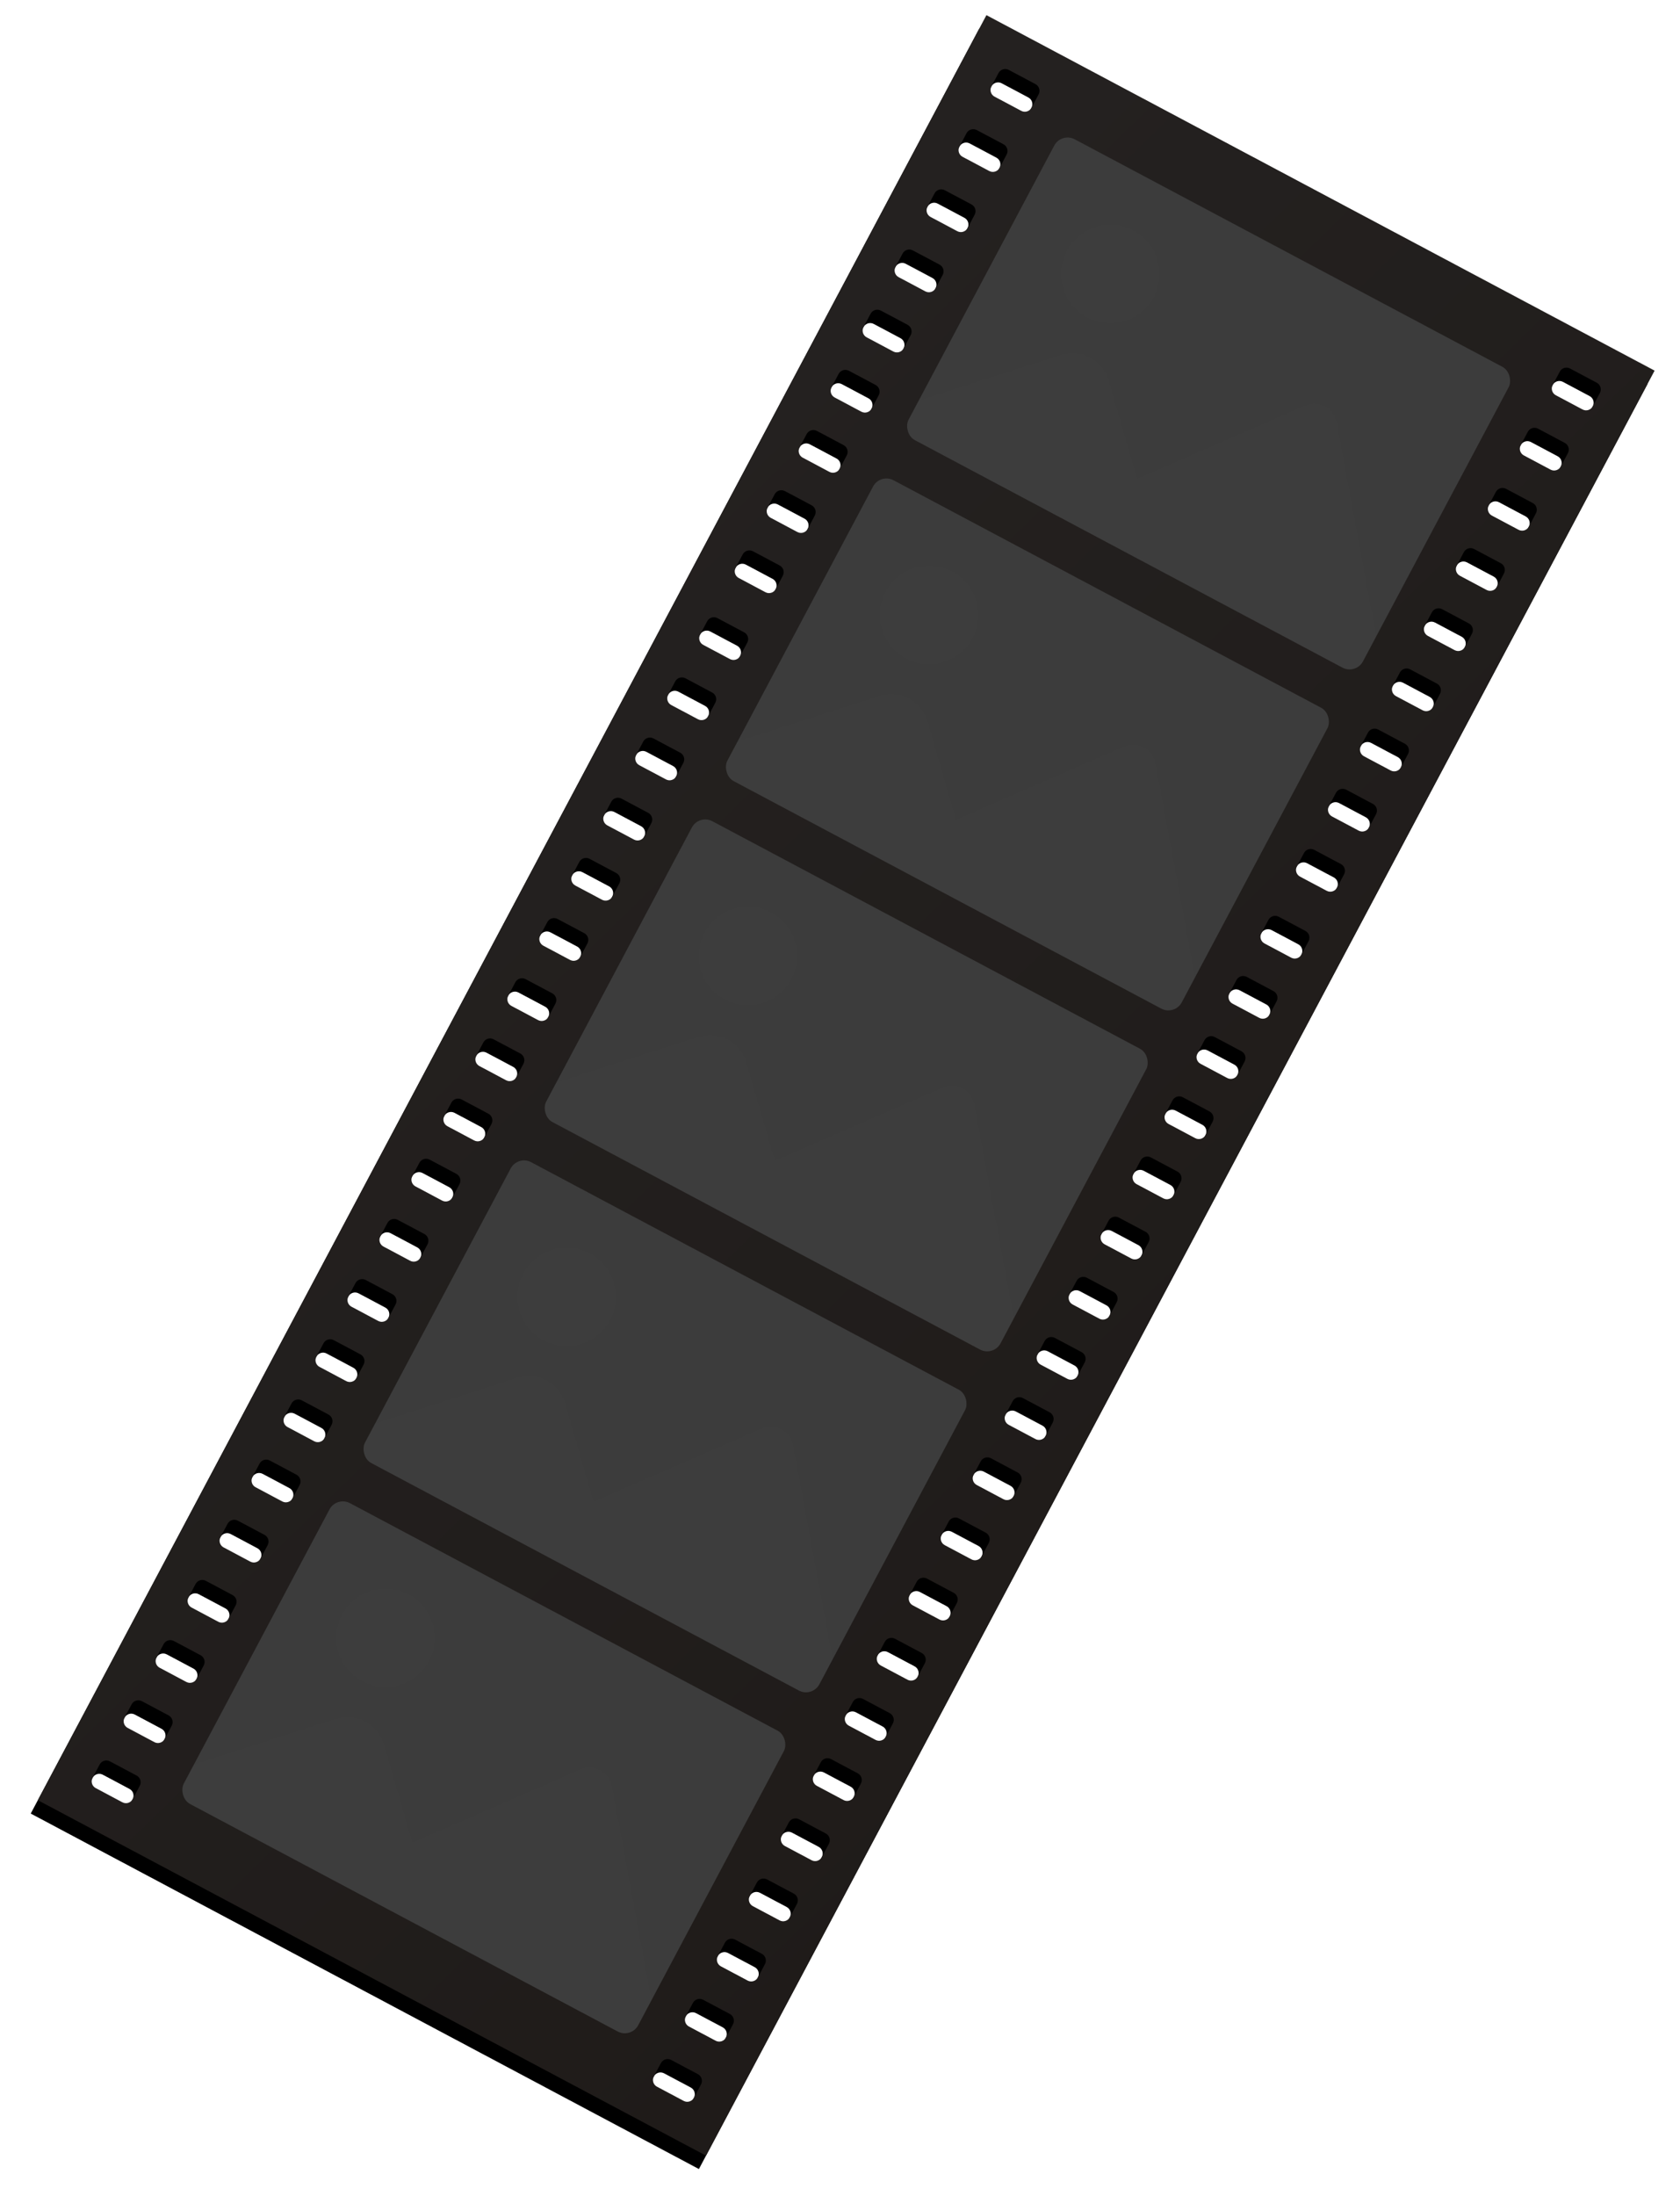 <?xml version="1.0" encoding="UTF-8"?>
<svg width="222px" height="290px" viewBox="0 0 222 290" version="1.1" xmlns="http://www.w3.org/2000/svg" xmlns:xlink="http://www.w3.org/1999/xlink">
    <!-- Generator: Sketch 48.1 (47250) - http://www.bohemiancoding.com/sketch -->
    <title>Group 19</title>
    <desc>Created with Sketch.</desc>
    <defs>
        <linearGradient x1="0%" y1="13.161%" x2="100%" y2="100%" id="linearGradient-1">
            <stop stop-color="#242120" offset="0%"></stop>
            <stop stop-color="#1F1B19" offset="100%"></stop>
        </linearGradient>
        <path d="M0,0 L100,0 L100,267 L0,267 L0,0 Z M90,258 C89.448,258 89,258.448 89,259 L89,261 C89,261.552 89.448,262 90,262 L94,262 C94.552,262 95,261.552 95,261 L95,259 C95,258.448 94.552,258 94,258 L90,258 Z M90,249 C89.448,249 89,249.448 89,250 L89,252 C89,252.552 89.448,253 90,253 L94,253 C94.552,253 95,252.552 95,252 L95,250 C95,249.448 94.552,249 94,249 L90,249 Z M90,240 C89.448,240 89,240.448 89,241 L89,243 C89,243.552 89.448,244 90,244 L94,244 C94.552,244 95,243.552 95,243 L95,241 C95,240.448 94.552,240 94,240 L90,240 Z M90,231 C89.448,231 89,231.448 89,232 L89,234 C89,234.552 89.448,235 90,235 L94,235 C94.552,235 95,234.552 95,234 L95,232 C95,231.448 94.552,231 94,231 L90,231 Z M90,222 C89.448,222 89,222.448 89,223 L89,225 C89,225.552 89.448,226 90,226 L94,226 C94.552,226 95,225.552 95,225 L95,223 C95,222.448 94.552,222 94,222 L90,222 Z M90,213 C89.448,213 89,213.448 89,214 L89,216 C89,216.552 89.448,217 90,217 L94,217 C94.552,217 95,216.552 95,216 L95,214 C95,213.448 94.552,213 94,213 L90,213 Z M90,204 C89.448,204 89,204.448 89,205 L89,207 C89,207.552 89.448,208 90,208 L94,208 C94.552,208 95,207.552 95,207 L95,205 C95,204.448 94.552,204 94,204 L90,204 Z M90,195 C89.448,195 89,195.448 89,196 L89,198 C89,198.552 89.448,199 90,199 L94,199 C94.552,199 95,198.552 95,198 L95,196 C95,195.448 94.552,195 94,195 L90,195 Z M90,186 C89.448,186 89,186.448 89,187 L89,189 C89,189.552 89.448,190 90,190 L94,190 C94.552,190 95,189.552 95,189 L95,187 C95,186.448 94.552,186 94,186 L90,186 Z M90,177 C89.448,177 89,177.448 89,178 L89,180 C89,180.552 89.448,181 90,181 L94,181 C94.552,181 95,180.552 95,180 L95,178 C95,177.448 94.552,177 94,177 L90,177 Z M90,168 C89.448,168 89,168.448 89,169 L89,171 C89,171.552 89.448,172 90,172 L94,172 C94.552,172 95,171.552 95,171 L95,169 C95,168.448 94.552,168 94,168 L90,168 Z M90,159 C89.448,159 89,159.448 89,160 L89,162 C89,162.552 89.448,163 90,163 L94,163 C94.552,163 95,162.552 95,162 L95,160 C95,159.448 94.552,159 94,159 L90,159 Z M90,150 C89.448,150 89,150.448 89,151 L89,153 C89,153.552 89.448,154 90,154 L94,154 C94.552,154 95,153.552 95,153 L95,151 C95,150.448 94.552,150 94,150 L90,150 Z M90,141 C89.448,141 89,141.448 89,142 L89,144 C89,144.552 89.448,145 90,145 L94,145 C94.552,145 95,144.552 95,144 L95,142 C95,141.448 94.552,141 94,141 L90,141 Z M90,132 C89.448,132 89,132.448 89,133 L89,135 C89,135.552 89.448,136 90,136 L94,136 C94.552,136 95,135.552 95,135 L95,133 C95,132.448 94.552,132 94,132 L90,132 Z M90,123 C89.448,123 89,123.448 89,124 L89,126 C89,126.552 89.448,127 90,127 L94,127 C94.552,127 95,126.552 95,126 L95,124 C95,123.448 94.552,123 94,123 L90,123 Z M90,114 C89.448,114 89,114.448 89,115 L89,117 C89,117.552 89.448,118 90,118 L94,118 C94.552,118 95,117.552 95,117 L95,115 C95,114.448 94.552,114 94,114 L90,114 Z M90,105 C89.448,105 89,105.448 89,106 L89,108 C89,108.552 89.448,109 90,109 L94,109 C94.552,109 95,108.552 95,108 L95,106 C95,105.448 94.552,105 94,105 L90,105 Z M90,96 C89.448,96 89,96.448 89,97 L89,99 C89,99.552 89.448,100 90,100 L94,100 C94.552,100 95,99.552 95,99 L95,97 C95,96.448 94.552,96 94,96 L90,96 Z M90,87 C89.448,87 89,87.448 89,88 L89,90 C89,90.552 89.448,91 90,91 L94,91 C94.552,91 95,90.552 95,90 L95,88 C95,87.448 94.552,87 94,87 L90,87 Z M90,77 C89.448,77 89,77.448 89,78 L89,80 C89,80.552 89.448,81 90,81 L94,81 C94.552,81 95,80.552 95,80 L95,78 C95,77.448 94.552,77 94,77 L90,77 Z M90,68 C89.448,68 89,68.448 89,69 L89,71 C89,71.552 89.448,72 90,72 L94,72 C94.552,72 95,71.552 95,71 L95,69 C95,68.448 94.552,68 94,68 L90,68 Z M90,59 C89.448,59 89,59.448 89,60 L89,62 C89,62.552 89.448,63 90,63 L94,63 C94.552,63 95,62.552 95,62 L95,60 C95,59.448 94.552,59 94,59 L90,59 Z M90,50 C89.448,50 89,50.448 89,51 L89,53 C89,53.552 89.448,54 90,54 L94,54 C94.552,54 95,53.552 95,53 L95,51 C95,50.448 94.552,50 94,50 L90,50 Z M90,41 C89.448,41 89,41.448 89,42 L89,44 C89,44.552 89.448,45 90,45 L94,45 C94.552,45 95,44.552 95,44 L95,42 C95,41.448 94.552,41 94,41 L90,41 Z M90,32 C89.448,32 89,32.448 89,33 L89,35 C89,35.552 89.448,36 90,36 L94,36 C94.552,36 95,35.552 95,35 L95,33 C95,32.448 94.552,32 94,32 L90,32 Z M90,23 C89.448,23 89,23.448 89,24 L89,26 C89,26.552 89.448,27 90,27 L94,27 C94.552,27 95,26.552 95,26 L95,24 C95,23.448 94.552,23 94,23 L90,23 Z M90,14 C89.448,14 89,14.448 89,15 L89,17 C89,17.552 89.448,18 90,18 L94,18 C94.552,18 95,17.552 95,17 L95,15 C95,14.448 94.552,14 94,14 L90,14 Z M90,5 C89.448,5 89,5.448 89,6 L89,8 C89,8.552 89.448,9 90,9 L94,9 C94.552,9 95,8.552 95,8 L95,6 C95,5.448 94.552,5 94,5 L90,5 Z M6,258 C5.448,258 5,258.448 5,259 L5,261 C5,261.552 5.448,262 6,262 L10,262 C10.552,262 11,261.552 11,261 L11,259 C11,258.448 10.552,258 10,258 L6,258 Z M6,249 C5.448,249 5,249.448 5,250 L5,252 C5,252.552 5.448,253 6,253 L10,253 C10.552,253 11,252.552 11,252 L11,250 C11,249.448 10.552,249 10,249 L6,249 Z M6,240 C5.448,240 5,240.448 5,241 L5,243 C5,243.552 5.448,244 6,244 L10,244 C10.552,244 11,243.552 11,243 L11,241 C11,240.448 10.552,240 10,240 L6,240 Z M6,231 C5.448,231 5,231.448 5,232 L5,234 C5,234.552 5.448,235 6,235 L10,235 C10.552,235 11,234.552 11,234 L11,232 C11,231.448 10.552,231 10,231 L6,231 Z M6,222 C5.448,222 5,222.448 5,223 L5,225 C5,225.552 5.448,226 6,226 L10,226 C10.552,226 11,225.552 11,225 L11,223 C11,222.448 10.552,222 10,222 L6,222 Z M6,213 C5.448,213 5,213.448 5,214 L5,216 C5,216.552 5.448,217 6,217 L10,217 C10.552,217 11,216.552 11,216 L11,214 C11,213.448 10.552,213 10,213 L6,213 Z M6,204 C5.448,204 5,204.448 5,205 L5,207 C5,207.552 5.448,208 6,208 L10,208 C10.552,208 11,207.552 11,207 L11,205 C11,204.448 10.552,204 10,204 L6,204 Z M6,195 C5.448,195 5,195.448 5,196 L5,198 C5,198.552 5.448,199 6,199 L10,199 C10.552,199 11,198.552 11,198 L11,196 C11,195.448 10.552,195 10,195 L6,195 Z M6,186 C5.448,186 5,186.448 5,187 L5,189 C5,189.552 5.448,190 6,190 L10,190 C10.552,190 11,189.552 11,189 L11,187 C11,186.448 10.552,186 10,186 L6,186 Z M6,177 C5.448,177 5,177.448 5,178 L5,180 C5,180.552 5.448,181 6,181 L10,181 C10.552,181 11,180.552 11,180 L11,178 C11,177.448 10.552,177 10,177 L6,177 Z M6,168 C5.448,168 5,168.448 5,169 L5,171 C5,171.552 5.448,172 6,172 L10,172 C10.552,172 11,171.552 11,171 L11,169 C11,168.448 10.552,168 10,168 L6,168 Z M6,159 C5.448,159 5,159.448 5,160 L5,162 C5,162.552 5.448,163 6,163 L10,163 C10.552,163 11,162.552 11,162 L11,160 C11,159.448 10.552,159 10,159 L6,159 Z M6,150 C5.448,150 5,150.448 5,151 L5,153 C5,153.552 5.448,154 6,154 L10,154 C10.552,154 11,153.552 11,153 L11,151 C11,150.448 10.552,150 10,150 L6,150 Z M6,141 C5.448,141 5,141.448 5,142 L5,144 C5,144.552 5.448,145 6,145 L10,145 C10.552,145 11,144.552 11,144 L11,142 C11,141.448 10.552,141 10,141 L6,141 Z M6,132 C5.448,132 5,132.448 5,133 L5,135 C5,135.552 5.448,136 6,136 L10,136 C10.552,136 11,135.552 11,135 L11,133 C11,132.448 10.552,132 10,132 L6,132 Z M6,123 C5.448,123 5,123.448 5,124 L5,126 C5,126.552 5.448,127 6,127 L10,127 C10.552,127 11,126.552 11,126 L11,124 C11,123.448 10.552,123 10,123 L6,123 Z M6,114 C5.448,114 5,114.448 5,115 L5,117 C5,117.552 5.448,118 6,118 L10,118 C10.552,118 11,117.552 11,117 L11,115 C11,114.448 10.552,114 10,114 L6,114 Z M6,105 C5.448,105 5,105.448 5,106 L5,108 C5,108.552 5.448,109 6,109 L10,109 C10.552,109 11,108.552 11,108 L11,106 C11,105.448 10.552,105 10,105 L6,105 Z M6,96 C5.448,96 5,96.448 5,97 L5,99 C5,99.552 5.448,100 6,100 L10,100 C10.552,100 11,99.552 11,99 L11,97 C11,96.448 10.552,96 10,96 L6,96 Z M6,87 C5.448,87 5,87.448 5,88 L5,90 C5,90.552 5.448,91 6,91 L10,91 C10.552,91 11,90.552 11,90 L11,88 C11,87.448 10.552,87 10,87 L6,87 Z M6,77 C5.448,77 5,77.448 5,78 L5,80 C5,80.552 5.448,81 6,81 L10,81 C10.552,81 11,80.552 11,80 L11,78 C11,77.448 10.552,77 10,77 L6,77 Z M6,68 C5.448,68 5,68.448 5,69 L5,71 C5,71.552 5.448,72 6,72 L10,72 C10.552,72 11,71.552 11,71 L11,69 C11,68.448 10.552,68 10,68 L6,68 Z M6,59 C5.448,59 5,59.448 5,60 L5,62 C5,62.552 5.448,63 6,63 L10,63 C10.552,63 11,62.552 11,62 L11,60 C11,59.448 10.552,59 10,59 L6,59 Z M6,50 C5.448,50 5,50.448 5,51 L5,53 C5,53.552 5.448,54 6,54 L10,54 C10.552,54 11,53.552 11,53 L11,51 C11,50.448 10.552,50 10,50 L6,50 Z M6,41 C5.448,41 5,41.448 5,42 L5,44 C5,44.552 5.448,45 6,45 L10,45 C10.552,45 11,44.552 11,44 L11,42 C11,41.448 10.552,41 10,41 L6,41 Z M6,32 C5.448,32 5,32.448 5,33 L5,35 C5,35.552 5.448,36 6,36 L10,36 C10.552,36 11,35.552 11,35 L11,33 C11,32.448 10.552,32 10,32 L6,32 Z M6,23 C5.448,23 5,23.448 5,24 L5,26 C5,26.552 5.448,27 6,27 L10,27 C10.552,27 11,26.552 11,26 L11,24 C11,23.448 10.552,23 10,23 L6,23 Z M6,14 C5.448,14 5,14.448 5,15 L5,17 C5,17.552 5.448,18 6,18 L10,18 C10.552,18 11,17.552 11,17 L11,15 C11,14.448 10.552,14 10,14 L6,14 Z M6,5 C5.448,5 5,5.448 5,6 L5,8 C5,8.552 5.448,9 6,9 L10,9 C10.552,9 11,8.552 11,8 L11,6 C11,5.448 10.552,5 10,5 L6,5 Z" id="path-2"></path>
        <filter x="-7.0%" y="-1.9%" width="114.0%" height="105.2%" filterUnits="objectBoundingBox" id="filter-3">
            <feOffset dx="0" dy="2" in="SourceAlpha" result="shadowOffsetOuter1"></feOffset>
            <feGaussianBlur stdDeviation="2" in="shadowOffsetOuter1" result="shadowBlurOuter1"></feGaussianBlur>
            <feColorMatrix values="0 0 0 0 0   0 0 0 0 0   0 0 0 0 0  0 0 0 0.5 0" type="matrix" in="shadowBlurOuter1"></feColorMatrix>
        </filter>
        <rect id="path-4" x="0" y="0" width="68" height="45" rx="2"></rect>
        <rect id="path-6" x="0" y="0" width="68" height="45" rx="2"></rect>
        <rect id="path-8" x="0" y="0" width="68" height="45" rx="2"></rect>
        <rect id="path-10" x="0" y="0" width="68" height="45" rx="2"></rect>
        <rect id="path-12" x="0" y="0" width="68" height="45" rx="2"></rect>
    </defs>
    <g id="Group-19" stroke="none" stroke-width="1" fill="none" fill-rule="evenodd" transform="translate(5, 2)">
        <g transform="translate(106.822, 141.347) rotate(28) translate(-106.822, -141.347) translate(56.822, 7.847)">
            <g id="Combined-Shape">
                <use fill="black" fill-opacity="1" filter="url(#filter-3)" xlink:href="#path-2"></use>
                <use fill="url(#linearGradient-1)" fill-rule="evenodd" xlink:href="#path-2"></use>
            </g>
            <g id="Oval-11-+-Rectangle-69-+-Rectangle-69-Mask" transform="translate(16, 9)">
                <mask id="mask-5" fill="white">
                    <use xlink:href="#path-4"></use>
                </mask>
                <use id="Mask" fill="#3C3C3C" xlink:href="#path-4"></use>
                <path d="M43.551,49.33 L43.645,49.426 L-9,49.426 L13.736,26.018 C15.66,24.038 18.825,23.991 20.806,25.915 C20.841,25.949 20.875,25.984 20.909,26.018 L30.334,35.722 L45.41,16.759 C46.441,15.462 48.328,15.247 49.625,16.278 C49.803,16.419 49.965,16.581 50.106,16.759 L76,49.33 L43.551,49.33 Z M14.5,20 C10.91,20 8,17.09 8,13.5 C8,9.91 10.91,7 14.5,7 C18.09,7 21,9.91 21,13.5 C21,17.09 18.09,20 14.5,20 Z" id="Combined-Shape" fill="#FFFFFF" opacity="0.067" mask="url(#mask-5)"></path>
            </g>
            <g id="Oval-11-+-Rectangle-69-+-Rectangle-69-Mask" transform="translate(16, 60)">
                <mask id="mask-7" fill="white">
                    <use xlink:href="#path-6"></use>
                </mask>
                <use id="Mask" fill="#3C3C3C" xlink:href="#path-6"></use>
                <path d="M43.551,49.33 L43.645,49.426 L-9,49.426 L13.736,26.018 C15.66,24.038 18.825,23.991 20.806,25.915 C20.841,25.949 20.875,25.984 20.909,26.018 L30.334,35.722 L45.41,16.759 C46.441,15.462 48.328,15.247 49.625,16.278 C49.803,16.419 49.965,16.581 50.106,16.759 L76,49.33 L43.551,49.33 Z M14.5,20 C10.91,20 8,17.09 8,13.5 C8,9.91 10.91,7 14.5,7 C18.09,7 21,9.91 21,13.5 C21,17.09 18.09,20 14.5,20 Z" id="Combined-Shape" fill="#FFFFFF" opacity="0.067" mask="url(#mask-7)"></path>
            </g>
            <g id="Oval-11-+-Rectangle-69-+-Rectangle-69-Mask" transform="translate(16, 111)">
                <mask id="mask-9" fill="white">
                    <use xlink:href="#path-8"></use>
                </mask>
                <use id="Mask" fill="#3C3C3C" xlink:href="#path-8"></use>
                <path d="M43.551,49.33 L43.645,49.426 L-9,49.426 L13.736,26.018 C15.66,24.038 18.825,23.991 20.806,25.915 C20.841,25.949 20.875,25.984 20.909,26.018 L30.334,35.722 L45.41,16.759 C46.441,15.462 48.328,15.247 49.625,16.278 C49.803,16.419 49.965,16.581 50.106,16.759 L76,49.33 L43.551,49.33 Z M14.5,20 C10.91,20 8,17.09 8,13.5 C8,9.91 10.91,7 14.5,7 C18.09,7 21,9.91 21,13.5 C21,17.09 18.09,20 14.5,20 Z" id="Combined-Shape" fill="#FFFFFF" opacity="0.067" mask="url(#mask-9)"></path>
            </g>
            <g id="Oval-11-+-Rectangle-69-+-Rectangle-69-Mask" transform="translate(16, 162)">
                <mask id="mask-11" fill="white">
                    <use xlink:href="#path-10"></use>
                </mask>
                <use id="Mask" fill="#3C3C3C" xlink:href="#path-10"></use>
                <path d="M43.551,49.33 L43.645,49.426 L-9,49.426 L13.736,26.018 C15.66,24.038 18.825,23.991 20.806,25.915 C20.841,25.949 20.875,25.984 20.909,26.018 L30.334,35.722 L45.41,16.759 C46.441,15.462 48.328,15.247 49.625,16.278 C49.803,16.419 49.965,16.581 50.106,16.759 L76,49.33 L43.551,49.33 Z M14.5,20 C10.91,20 8,17.09 8,13.5 C8,9.91 10.91,7 14.5,7 C18.09,7 21,9.91 21,13.5 C21,17.09 18.09,20 14.5,20 Z" id="Combined-Shape" fill="#FFFFFF" opacity="0.067" mask="url(#mask-11)"></path>
            </g>
            <g id="Oval-11-+-Rectangle-69-+-Rectangle-69-Mask" transform="translate(16, 213)">
                <mask id="mask-13" fill="white">
                    <use xlink:href="#path-12"></use>
                </mask>
                <use id="Mask" fill="#3C3C3C" xlink:href="#path-12"></use>
                <path d="M43.551,49.33 L43.645,49.426 L-9,49.426 L13.736,26.018 C15.66,24.038 18.825,23.991 20.806,25.915 C20.841,25.949 20.875,25.984 20.909,26.018 L30.334,35.722 L45.41,16.759 C46.441,15.462 48.328,15.247 49.625,16.278 C49.803,16.419 49.965,16.581 50.106,16.759 L76,49.33 L43.551,49.33 Z M14.5,20 C10.91,20 8,17.09 8,13.5 C8,9.91 10.91,7 14.5,7 C18.09,7 21,9.91 21,13.5 C21,17.09 18.09,20 14.5,20 Z" id="Combined-Shape" fill="#FFFFFF" opacity="0.067" mask="url(#mask-13)"></path>
            </g>
        </g>
    </g>
</svg>
